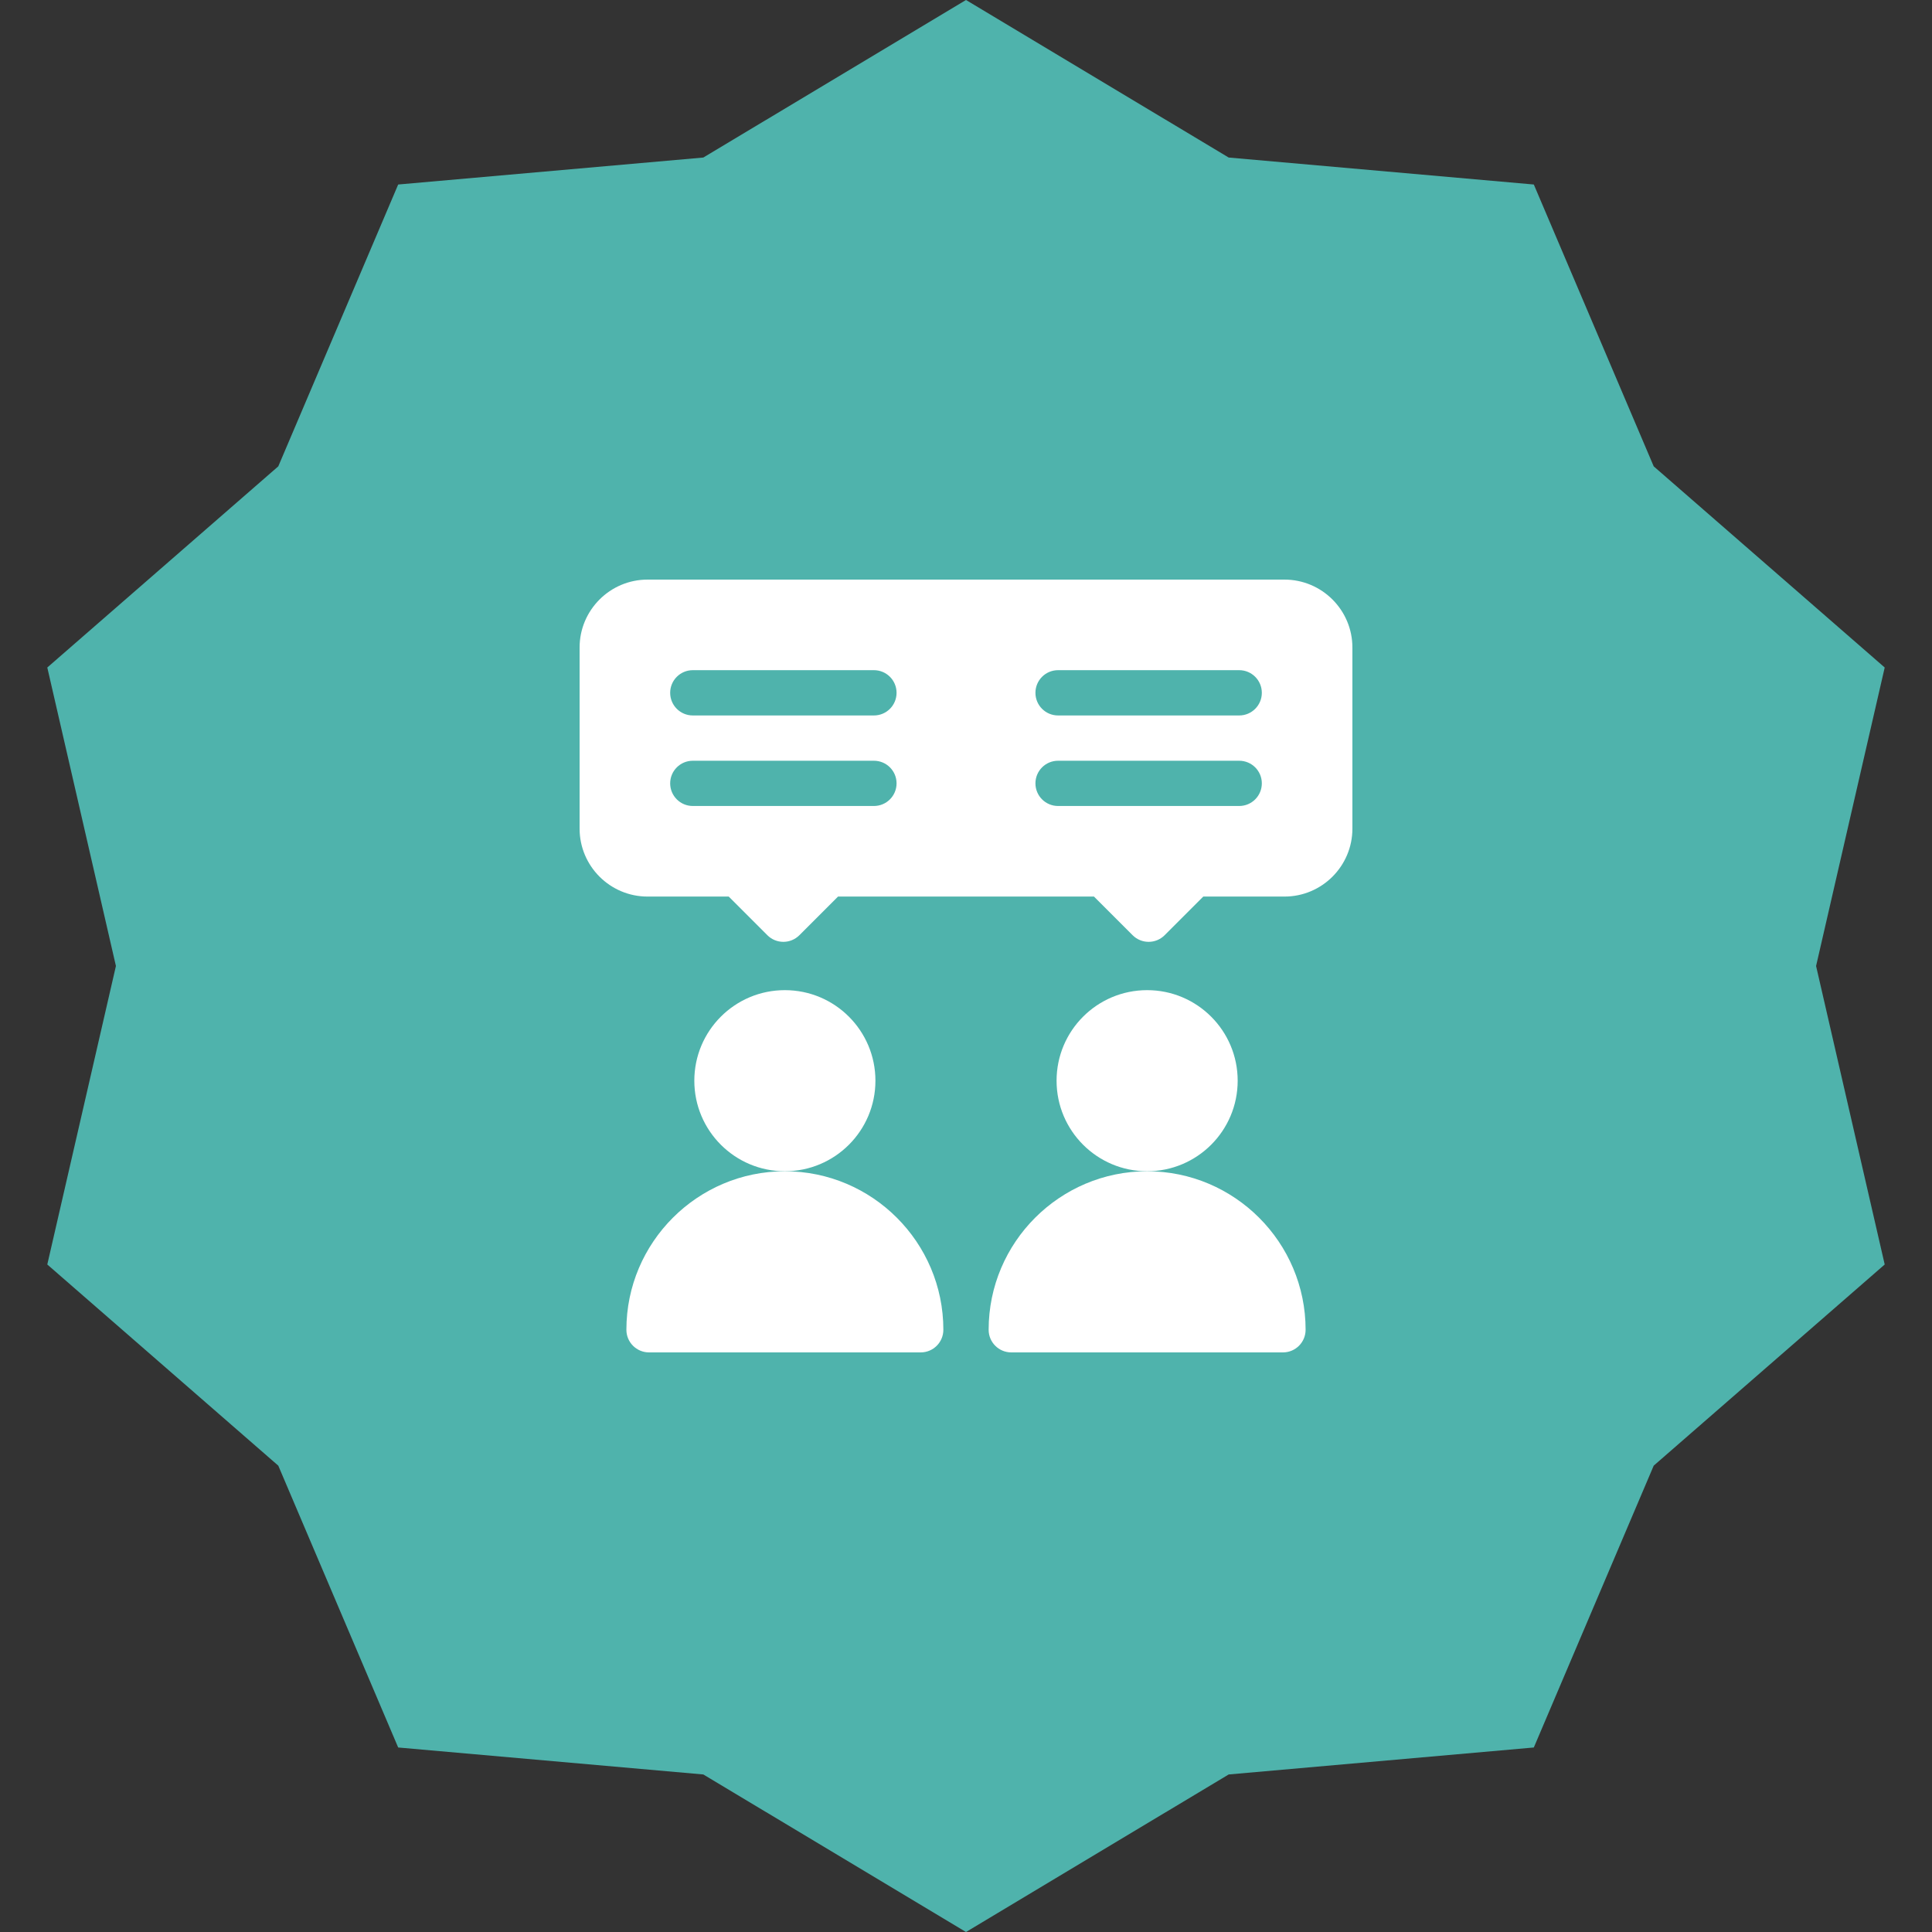 <svg width="50" height="50" viewBox="0 0 50 50" fill="none" xmlns="http://www.w3.org/2000/svg">
<rect x="0" y="0" width="50" height="50" fill="#333333" stroke="none"/>
<path d="M25 0L31.798 4.077L39.695 4.775L42.798 12.069L48.776 17.275L47 25L48.776 32.725L42.798 37.931L39.695 45.225L31.798 45.923L25 50L18.202 45.923L10.305 45.225L7.202 37.931L1.224 32.725L3 25L1.224 17.275L7.202 12.069L10.305 4.775L18.202 4.077L25 0Z" fill="#4FB3AC"/>
<path d="M20.312 30.312C21.607 30.312 22.656 29.263 22.656 27.969C22.656 26.674 21.607 25.625 20.312 25.625C19.018 25.625 17.969 26.674 17.969 27.969C17.969 29.263 19.018 30.312 20.312 30.312Z" fill="white"/>
<path d="M16.211 34.414C16.211 34.738 16.473 35 16.797 35H23.828C24.152 35 24.414 34.738 24.414 34.414C24.414 32.153 22.574 30.312 20.312 30.312C18.051 30.312 16.211 32.153 16.211 34.414Z" fill="white"/>
<path d="M29.688 30.312C30.982 30.312 32.031 29.263 32.031 27.969C32.031 26.674 30.982 25.625 29.688 25.625C28.393 25.625 27.344 26.674 27.344 27.969C27.344 29.263 28.393 30.312 29.688 30.312Z" fill="white"/>
<path d="M25.586 34.414C25.586 34.738 25.848 35 26.172 35H33.203C33.527 35 33.789 34.738 33.789 34.414C33.789 32.153 31.949 30.312 29.688 30.312C27.426 30.312 25.586 32.153 25.586 34.414Z" fill="white"/>
<path d="M33.242 15H16.758C15.789 15 15 15.789 15 16.758V21.445C15 22.415 15.789 23.203 16.758 23.203H18.859L19.859 24.203C20.088 24.432 20.459 24.432 20.688 24.203L21.688 23.203H28.312L29.312 24.203C29.541 24.432 29.912 24.432 30.141 24.203L31.141 23.203H33.242C34.212 23.203 35 22.415 35 21.445V16.758C35 15.789 34.212 15 33.242 15ZM22.617 20.859H17.93C17.606 20.859 17.344 20.597 17.344 20.273C17.344 19.95 17.606 19.688 17.93 19.688H22.617C22.941 19.688 23.203 19.95 23.203 20.273C23.203 20.597 22.941 20.859 22.617 20.859ZM22.617 18.516H17.93C17.606 18.516 17.344 18.254 17.344 17.93C17.344 17.606 17.606 17.344 17.93 17.344H22.617C22.941 17.344 23.203 17.606 23.203 17.93C23.203 18.254 22.941 18.516 22.617 18.516ZM32.07 20.859H27.383C27.059 20.859 26.797 20.597 26.797 20.273C26.797 19.95 27.059 19.688 27.383 19.688H32.07C32.394 19.688 32.656 19.95 32.656 20.273C32.656 20.597 32.394 20.859 32.07 20.859ZM32.07 18.516H27.383C27.059 18.516 26.797 18.254 26.797 17.93C26.797 17.606 27.059 17.344 27.383 17.344H32.07C32.394 17.344 32.656 17.606 32.656 17.93C32.656 18.254 32.394 18.516 32.07 18.516Z" fill="white"/>
</svg>
